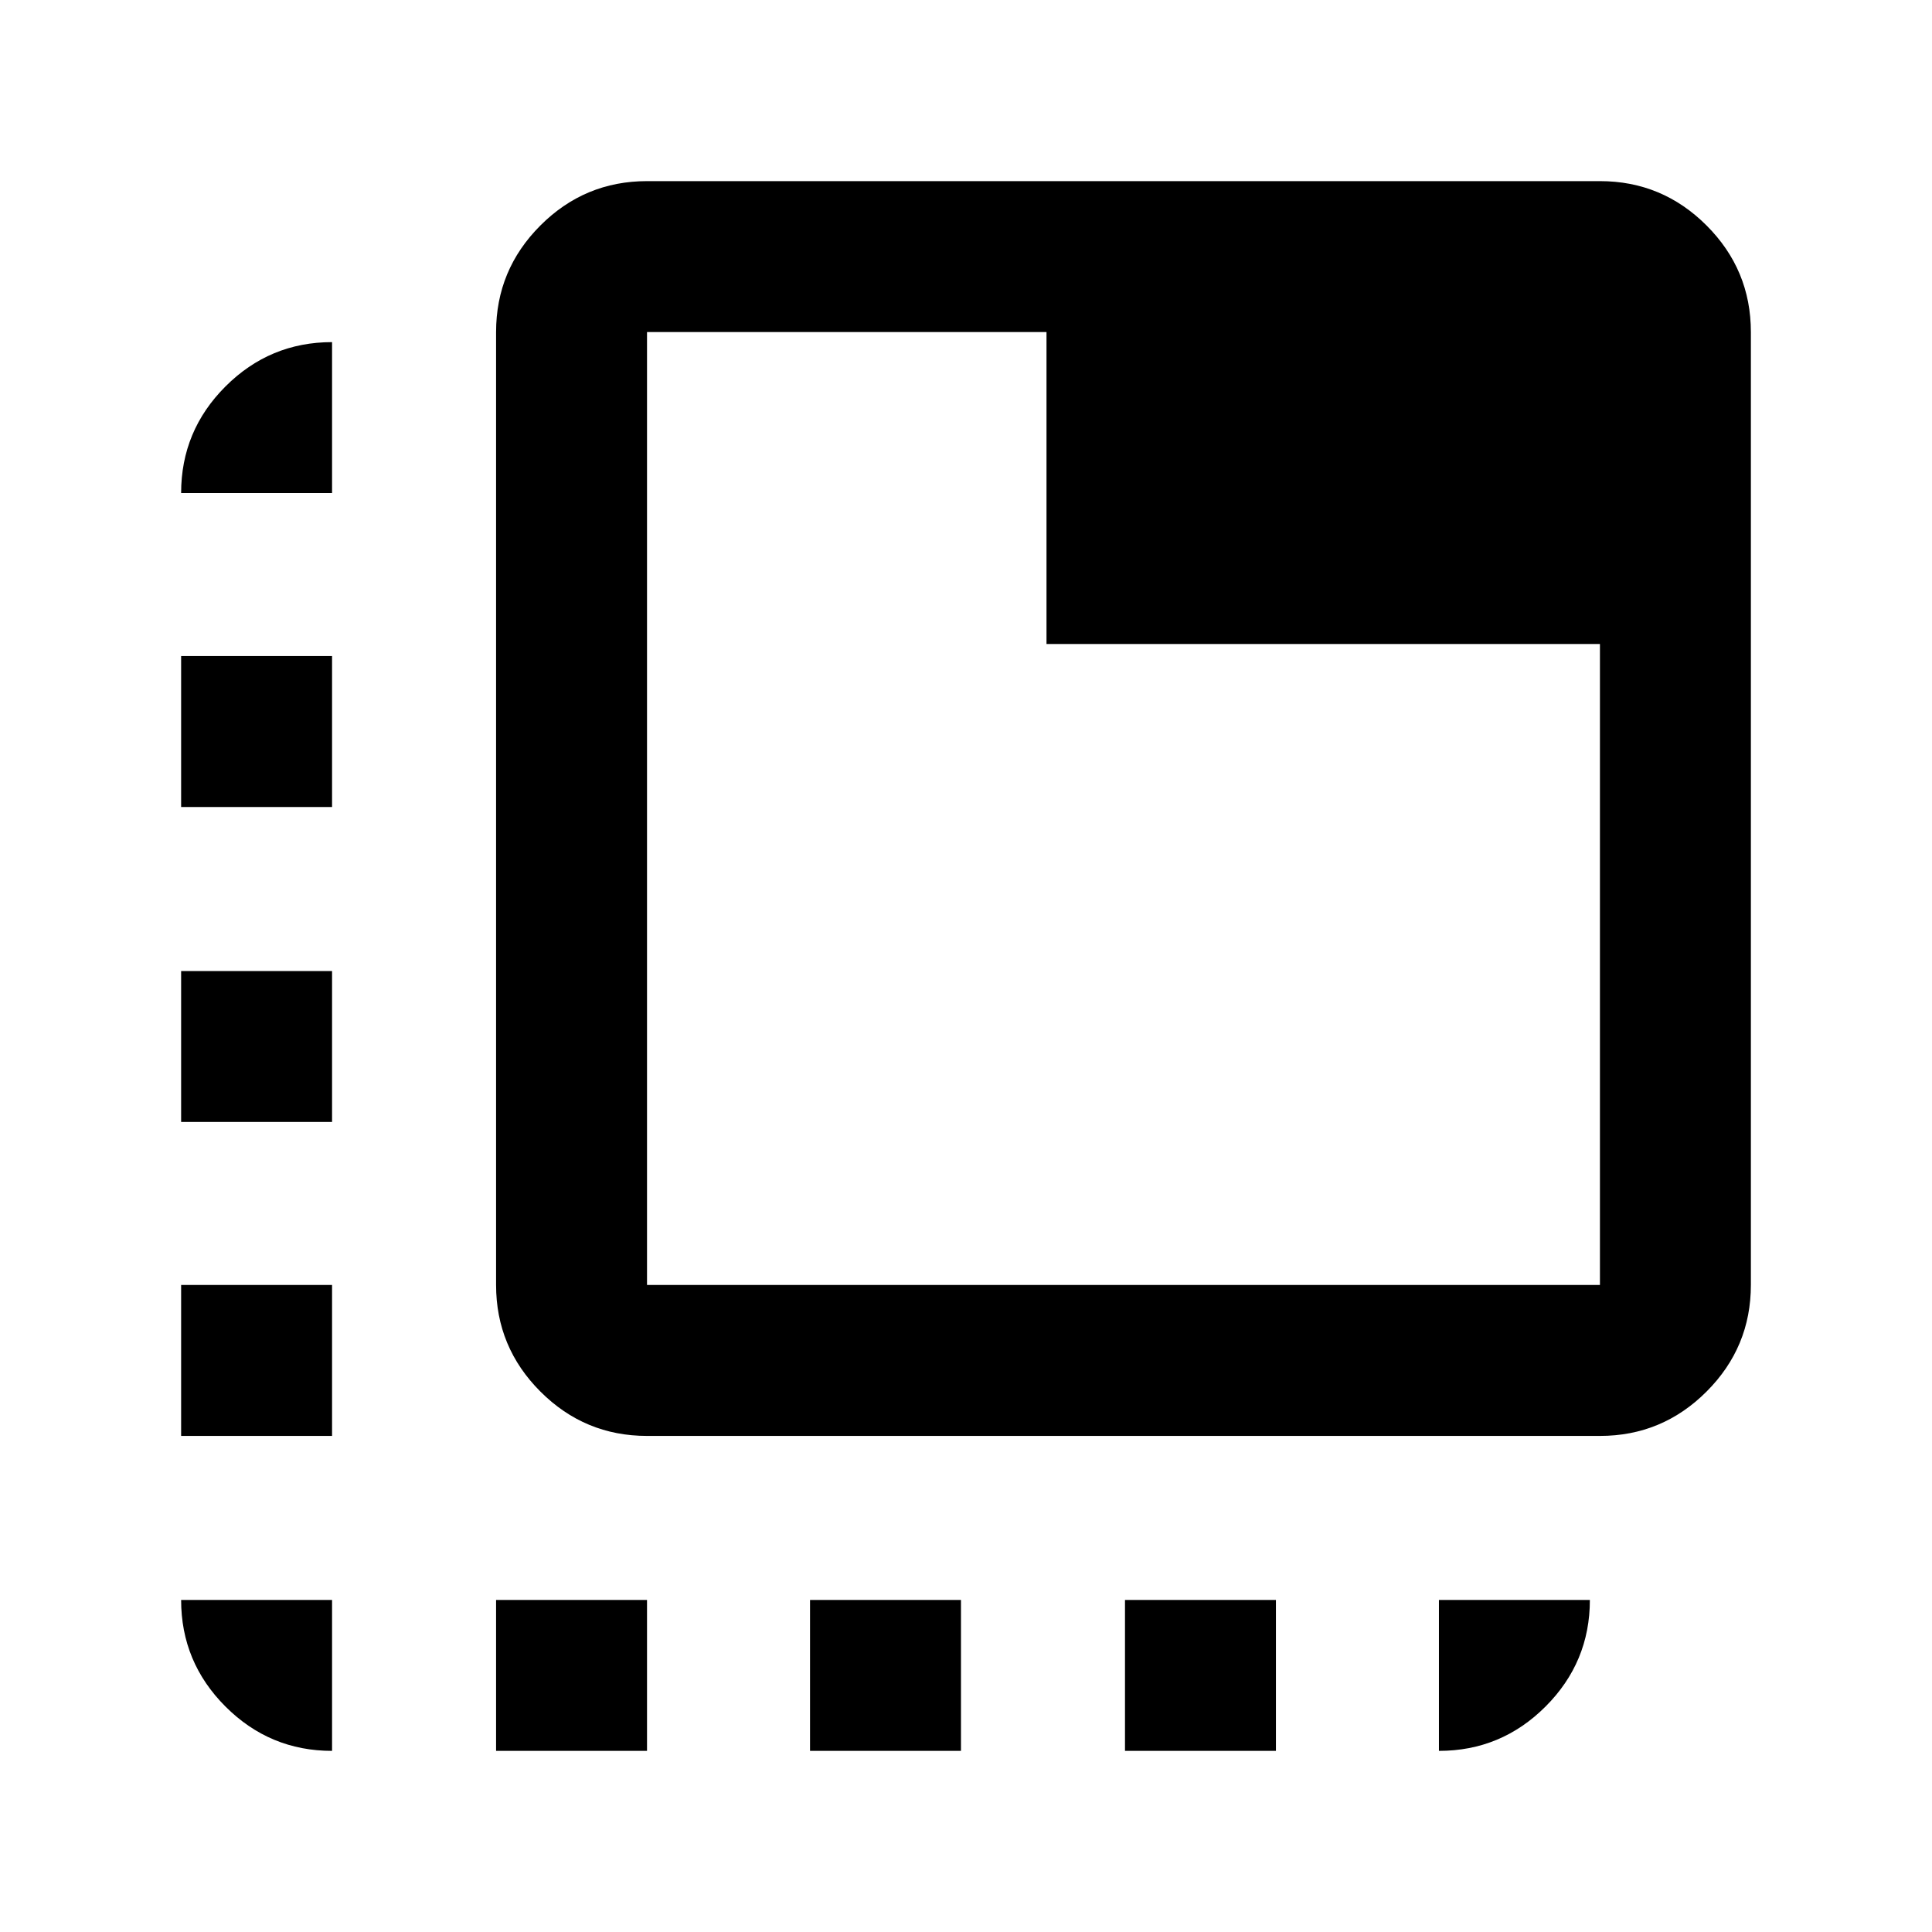 <svg xmlns="http://www.w3.org/2000/svg" height="24" viewBox="0 -960 960 960" width="24"><path d="M321.5-246.5q-30.94 0-52.97-22.03-22.03-22.03-22.03-52.97V-795q0-30.94 22.03-52.97Q290.56-870 321.5-870H795q30.94 0 52.97 22.03Q870-825.94 870-795v473.5q0 30.94-22.03 52.97Q825.94-246.5 795-246.5H321.5Zm0-75H795V-640H520v-155H321.5v473.5Zm0-473.5v473.5V-795Zm-75 705v-75h75v75h-75ZM165-715H90q0-30.94 22.03-52.97Q134.06-790 165-790v75ZM402.5-90v-75h75v75h-75ZM559-90v-75h75v75h-75Zm-394-75v75q-30.94 0-52.97-22.03Q90-134.06 90-165h75Zm-75-81.5v-75h75v75H90Zm0-156v-75h75v75H90ZM90-559v-75h75v75H90Zm625 394h75q0 30.94-22.03 52.97Q745.94-90 715-90v-75Z"/></svg>